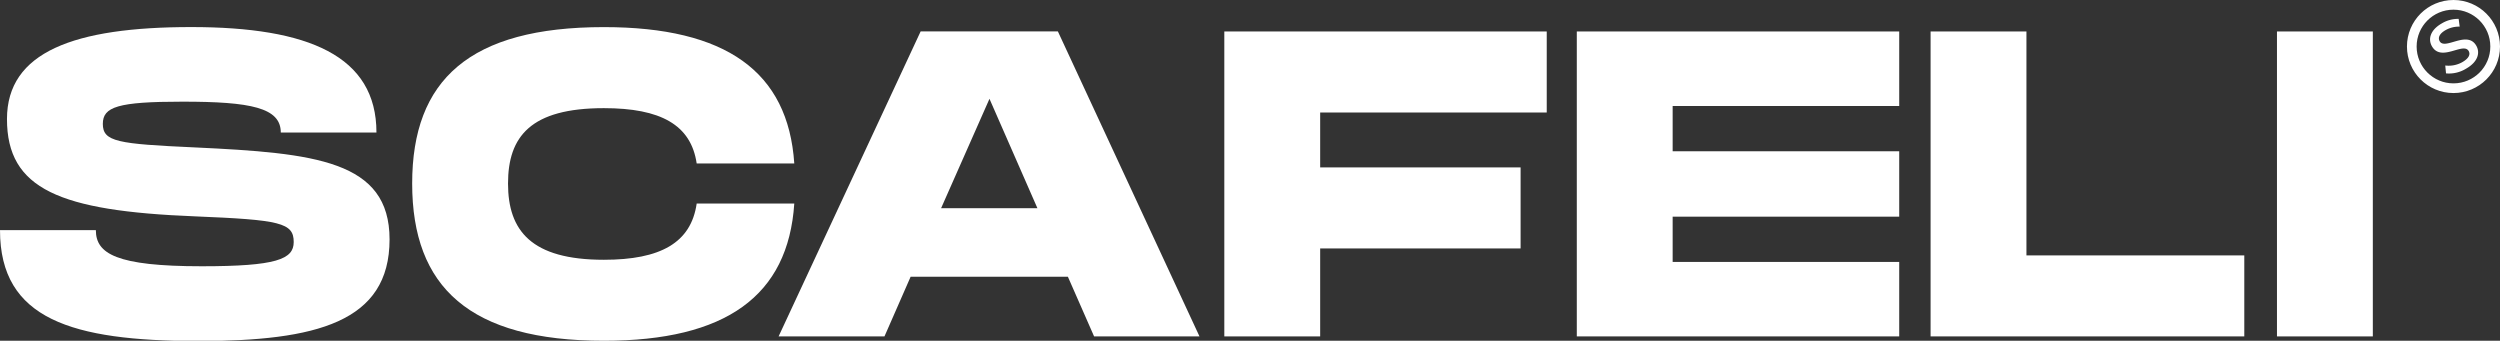 <svg xmlns="http://www.w3.org/2000/svg" viewBox="0 0 516.41 70.39"><rect x="0" y="0" width="516.41" height="70.39" fill="#333333" stroke="none"/><defs><style>.cls-1{fill:none;stroke:#fff;stroke-miterlimit:10;stroke-width:2px;}.cls-2{fill:#fff;}</style></defs><title>Ativo 20</title><g id="Camada_2" data-name="Camada 2"><g id="Camada_1-2" data-name="Camada 1"><circle class="cls-1" cx="506.8" cy="9.61" r="8.61"/><path class="cls-2" d="M505.26,15.16l-.16-1.63a5.74,5.74,0,0,0,3.52-.69c1.4-.8,1.7-1.63,1.32-2.3-1.1-1.93-5.7,2.37-7.6-1-.82-1.45-.37-3.34,2.09-4.73a6.47,6.47,0,0,1,3.44-.91l.21,1.6a5.6,5.6,0,0,0-2.87.7c-1.39.78-1.64,1.64-1.26,2.32,1.09,1.91,5.7-2.36,7.57.94.81,1.43.35,3.32-2.11,4.72A6.74,6.74,0,0,1,505.26,15.16Z"/><path class="cls-2" d="M19.8,47.54C19.8,52.4,24,55,41.67,55c15.39,0,19-1.44,19-5,0-4-2.79-4.59-20.43-5.31C12.33,43.58,1.44,39.08,1.44,24.59c0-13.86,13.86-19,38.07-19s38.25,5.94,38.25,21.78H58C58,22.25,51.84,21,37.71,21c-13.41,0-16.47,1.08-16.47,4.59,0,3.69,3.06,4.14,19,4.86,24.84,1.17,40.23,2.7,40.23,19,0,17.1-15.12,21-39.69,21C14.94,70.39,0,66,0,47.54Z"/><path class="cls-2" d="M124.74,5.6c25.2,0,38.07,9.18,39.33,28.17H143.91c-1.17-8-7.47-11.43-19.17-11.43-15.12,0-19.8,5.85-19.8,15.57s4.77,15.75,19.8,15.75c11.7,0,18-3.51,19.17-11.61h20.16c-1.26,19.08-14.13,28.34-39.33,28.34-27.72,0-39.6-11.06-39.6-32.48S97,5.6,124.74,5.6Z"/><path class="cls-2" d="M220.59,57.17H188.1l-5.4,12.32H160.83l29.34-63h28.35l29.25,63H226ZM214.29,43l-9.9-22.59L194.4,43Z"/><path class="cls-2" d="M272.7,23.24V34.58h41.4V51.32H272.7V69.49H252.9V6.5h66.6V23.24Z"/><path class="cls-2" d="M345.51,21.89v9.36h46.8v13.5h-46.8v9.36h46.8V69.49h-66.6V6.5h66.6V21.89Z"/><path class="cls-2" d="M463.59,52.76V69.49h-64.8V6.5h19.8V52.76Z"/><path class="cls-2" d="M490.14,69.49h-19.8V6.5h19.8Z"/></g></g></svg>